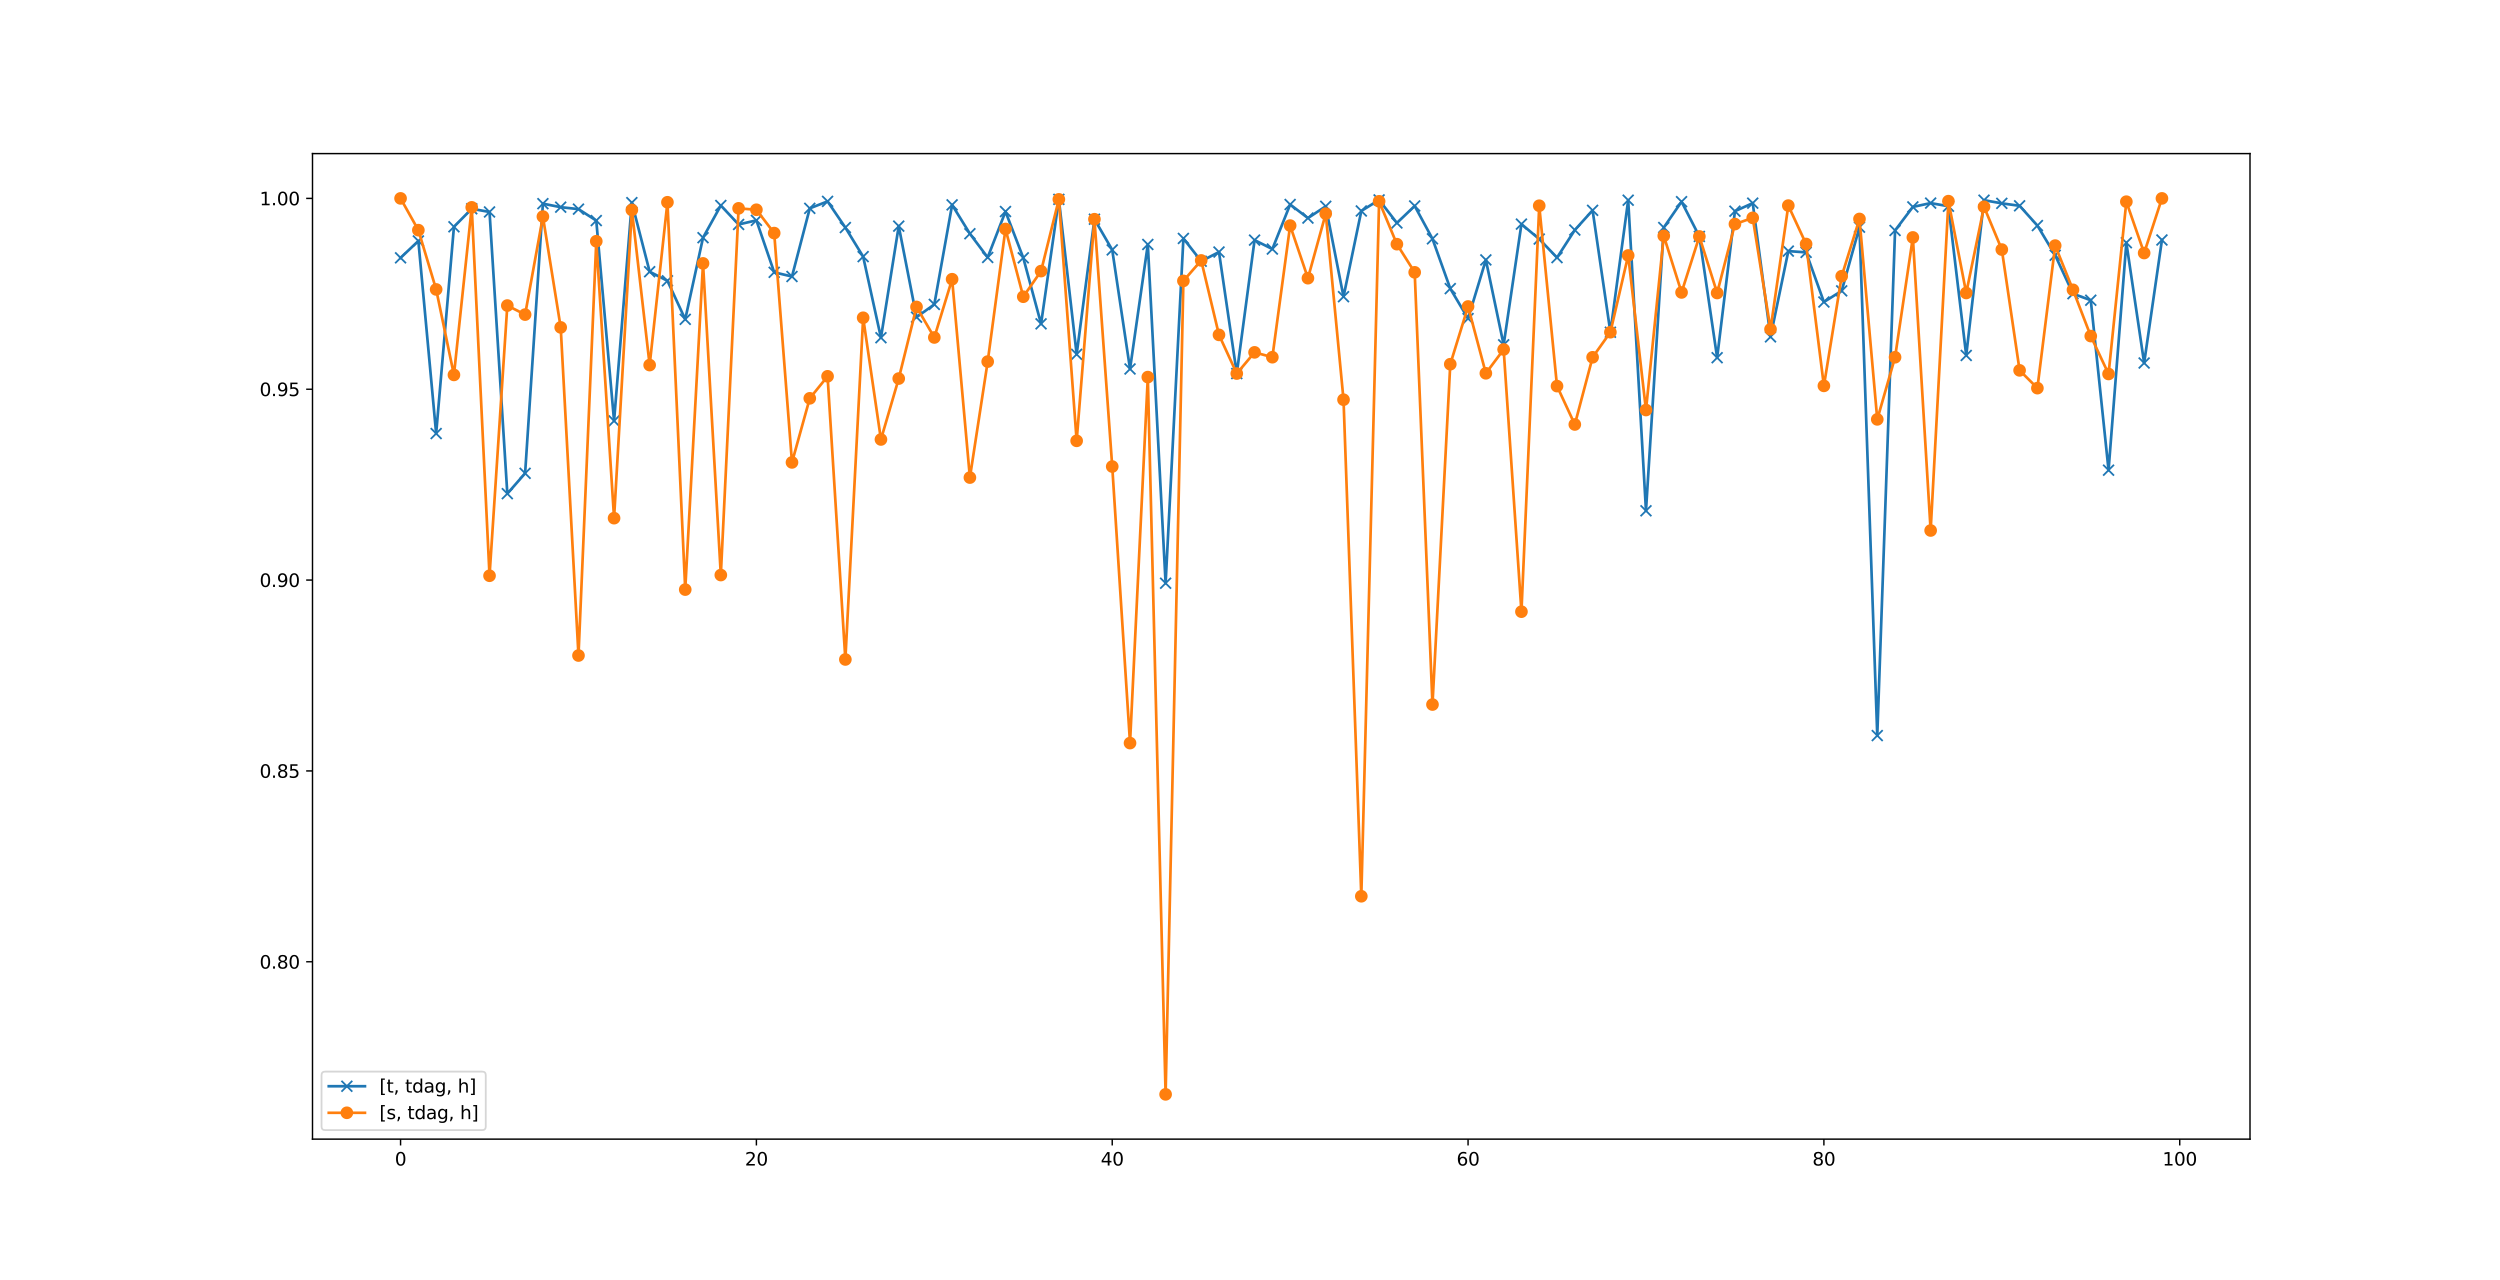 <?xml version="1.0" encoding="utf-8" standalone="no"?>
<!DOCTYPE svg PUBLIC "-//W3C//DTD SVG 1.1//EN"
  "http://www.w3.org/Graphics/SVG/1.1/DTD/svg11.dtd">
<svg xmlns:xlink="http://www.w3.org/1999/xlink" width="1382.4pt" height="707.76pt" viewBox="0 0 1382.4 707.76" xmlns="http://www.w3.org/2000/svg" version="1.1">
 <defs>
  <style type="text/css">*{stroke-linejoin: round; stroke-linecap: butt}</style>
 </defs>
 <g id="figure_1">
  <g id="patch_1">
   <path d="M 0 707.76 
L 1382.4 707.76 
L 1382.4 0 
L 0 0 
z
" style="fill: #ffffff"/>
  </g>
  <g id="axes_1">
   <g id="patch_2">
    <path d="M 172.8 629.906 
L 1244.16 629.906 
L 1244.16 84.931 
L 172.8 84.931 
z
" style="fill: #ffffff"/>
   </g>
   <g id="matplotlib.axis_1">
    <g id="xtick_1">
     <g id="line2d_1">
      <defs>
       <path id="m9ba51224c3" d="M 0 0 
L 0 3.5 
" style="stroke: #000000; stroke-width: 0.8"/>
      </defs>
      <g>
       <use xlink:href="#m9ba51224c3" x="221.498" y="629.906" style="stroke: #000000; stroke-width: 0.8"/>
      </g>
     </g>
     <g id="text_1">
      <!-- 0 -->
      <g transform="translate(218.317 644.505) scale(0.1 -0.1)">
       <defs>
        <path id="DejaVuSans-30" d="M 2034 4250 
Q 1547 4250 1301 3770 
Q 1056 3291 1056 2328 
Q 1056 1369 1301 889 
Q 1547 409 2034 409 
Q 2525 409 2770 889 
Q 3016 1369 3016 2328 
Q 3016 3291 2770 3770 
Q 2525 4250 2034 4250 
z
M 2034 4750 
Q 2819 4750 3233 4129 
Q 3647 3509 3647 2328 
Q 3647 1150 3233 529 
Q 2819 -91 2034 -91 
Q 1250 -91 836 529 
Q 422 1150 422 2328 
Q 422 3509 836 4129 
Q 1250 4750 2034 4750 
z
" transform="scale(0.016)"/>
       </defs>
       <use xlink:href="#DejaVuSans-30"/>
      </g>
     </g>
    </g>
    <g id="xtick_2">
     <g id="line2d_2">
      <g>
       <use xlink:href="#m9ba51224c3" x="418.259" y="629.906" style="stroke: #000000; stroke-width: 0.8"/>
      </g>
     </g>
     <g id="text_2">
      <!-- 20 -->
      <g transform="translate(411.896 644.505) scale(0.1 -0.1)">
       <defs>
        <path id="DejaVuSans-32" d="M 1228 531 
L 3431 531 
L 3431 0 
L 469 0 
L 469 531 
Q 828 903 1448 1529 
Q 2069 2156 2228 2338 
Q 2531 2678 2651 2914 
Q 2772 3150 2772 3378 
Q 2772 3750 2511 3984 
Q 2250 4219 1831 4219 
Q 1534 4219 1204 4116 
Q 875 4013 500 3803 
L 500 4441 
Q 881 4594 1212 4672 
Q 1544 4750 1819 4750 
Q 2544 4750 2975 4387 
Q 3406 4025 3406 3419 
Q 3406 3131 3298 2873 
Q 3191 2616 2906 2266 
Q 2828 2175 2409 1742 
Q 1991 1309 1228 531 
z
" transform="scale(0.016)"/>
       </defs>
       <use xlink:href="#DejaVuSans-32"/>
       <use xlink:href="#DejaVuSans-30" x="63.623"/>
      </g>
     </g>
    </g>
    <g id="xtick_3">
     <g id="line2d_3">
      <g>
       <use xlink:href="#m9ba51224c3" x="615.019" y="629.906" style="stroke: #000000; stroke-width: 0.8"/>
      </g>
     </g>
     <g id="text_3">
      <!-- 40 -->
      <g transform="translate(608.656 644.505) scale(0.1 -0.1)">
       <defs>
        <path id="DejaVuSans-34" d="M 2419 4116 
L 825 1625 
L 2419 1625 
L 2419 4116 
z
M 2253 4666 
L 3047 4666 
L 3047 1625 
L 3713 1625 
L 3713 1100 
L 3047 1100 
L 3047 0 
L 2419 0 
L 2419 1100 
L 313 1100 
L 313 1709 
L 2253 4666 
z
" transform="scale(0.016)"/>
       </defs>
       <use xlink:href="#DejaVuSans-34"/>
       <use xlink:href="#DejaVuSans-30" x="63.623"/>
      </g>
     </g>
    </g>
    <g id="xtick_4">
     <g id="line2d_4">
      <g>
       <use xlink:href="#m9ba51224c3" x="811.779" y="629.906" style="stroke: #000000; stroke-width: 0.8"/>
      </g>
     </g>
     <g id="text_4">
      <!-- 60 -->
      <g transform="translate(805.417 644.505) scale(0.1 -0.1)">
       <defs>
        <path id="DejaVuSans-36" d="M 2113 2584 
Q 1688 2584 1439 2293 
Q 1191 2003 1191 1497 
Q 1191 994 1439 701 
Q 1688 409 2113 409 
Q 2538 409 2786 701 
Q 3034 994 3034 1497 
Q 3034 2003 2786 2293 
Q 2538 2584 2113 2584 
z
M 3366 4563 
L 3366 3988 
Q 3128 4100 2886 4159 
Q 2644 4219 2406 4219 
Q 1781 4219 1451 3797 
Q 1122 3375 1075 2522 
Q 1259 2794 1537 2939 
Q 1816 3084 2150 3084 
Q 2853 3084 3261 2657 
Q 3669 2231 3669 1497 
Q 3669 778 3244 343 
Q 2819 -91 2113 -91 
Q 1303 -91 875 529 
Q 447 1150 447 2328 
Q 447 3434 972 4092 
Q 1497 4750 2381 4750 
Q 2619 4750 2861 4703 
Q 3103 4656 3366 4563 
z
" transform="scale(0.016)"/>
       </defs>
       <use xlink:href="#DejaVuSans-36"/>
       <use xlink:href="#DejaVuSans-30" x="63.623"/>
      </g>
     </g>
    </g>
    <g id="xtick_5">
     <g id="line2d_5">
      <g>
       <use xlink:href="#m9ba51224c3" x="1008.54" y="629.906" style="stroke: #000000; stroke-width: 0.8"/>
      </g>
     </g>
     <g id="text_5">
      <!-- 80 -->
      <g transform="translate(1002.177 644.505) scale(0.1 -0.1)">
       <defs>
        <path id="DejaVuSans-38" d="M 2034 2216 
Q 1584 2216 1326 1975 
Q 1069 1734 1069 1313 
Q 1069 891 1326 650 
Q 1584 409 2034 409 
Q 2484 409 2743 651 
Q 3003 894 3003 1313 
Q 3003 1734 2745 1975 
Q 2488 2216 2034 2216 
z
M 1403 2484 
Q 997 2584 770 2862 
Q 544 3141 544 3541 
Q 544 4100 942 4425 
Q 1341 4750 2034 4750 
Q 2731 4750 3128 4425 
Q 3525 4100 3525 3541 
Q 3525 3141 3298 2862 
Q 3072 2584 2669 2484 
Q 3125 2378 3379 2068 
Q 3634 1759 3634 1313 
Q 3634 634 3220 271 
Q 2806 -91 2034 -91 
Q 1263 -91 848 271 
Q 434 634 434 1313 
Q 434 1759 690 2068 
Q 947 2378 1403 2484 
z
M 1172 3481 
Q 1172 3119 1398 2916 
Q 1625 2713 2034 2713 
Q 2441 2713 2670 2916 
Q 2900 3119 2900 3481 
Q 2900 3844 2670 4047 
Q 2441 4250 2034 4250 
Q 1625 4250 1398 4047 
Q 1172 3844 1172 3481 
z
" transform="scale(0.016)"/>
       </defs>
       <use xlink:href="#DejaVuSans-38"/>
       <use xlink:href="#DejaVuSans-30" x="63.623"/>
      </g>
     </g>
    </g>
    <g id="xtick_6">
     <g id="line2d_6">
      <g>
       <use xlink:href="#m9ba51224c3" x="1205.3" y="629.906" style="stroke: #000000; stroke-width: 0.8"/>
      </g>
     </g>
     <g id="text_6">
      <!-- 100 -->
      <g transform="translate(1195.756 644.505) scale(0.1 -0.1)">
       <defs>
        <path id="DejaVuSans-31" d="M 794 531 
L 1825 531 
L 1825 4091 
L 703 3866 
L 703 4441 
L 1819 4666 
L 2450 4666 
L 2450 531 
L 3481 531 
L 3481 0 
L 794 0 
L 794 531 
z
" transform="scale(0.016)"/>
       </defs>
       <use xlink:href="#DejaVuSans-31"/>
       <use xlink:href="#DejaVuSans-30" x="63.623"/>
       <use xlink:href="#DejaVuSans-30" x="127.246"/>
      </g>
     </g>
    </g>
   </g>
   <g id="matplotlib.axis_2">
    <g id="ytick_1">
     <g id="line2d_7">
      <defs>
       <path id="m1c832485c1" d="M 0 0 
L -3.5 0 
" style="stroke: #000000; stroke-width: 0.8"/>
      </defs>
      <g>
       <use xlink:href="#m1c832485c1" x="172.8" y="531.818" style="stroke: #000000; stroke-width: 0.8"/>
      </g>
     </g>
     <g id="text_7">
      <!-- 0.80 -->
      <g transform="translate(143.534 535.617) scale(0.1 -0.1)">
       <defs>
        <path id="DejaVuSans-2e" d="M 684 794 
L 1344 794 
L 1344 0 
L 684 0 
L 684 794 
z
" transform="scale(0.016)"/>
       </defs>
       <use xlink:href="#DejaVuSans-30"/>
       <use xlink:href="#DejaVuSans-2e" x="63.623"/>
       <use xlink:href="#DejaVuSans-38" x="95.41"/>
       <use xlink:href="#DejaVuSans-30" x="159.033"/>
      </g>
     </g>
    </g>
    <g id="ytick_2">
     <g id="line2d_8">
      <g>
       <use xlink:href="#m1c832485c1" x="172.8" y="426.289" style="stroke: #000000; stroke-width: 0.8"/>
      </g>
     </g>
     <g id="text_8">
      <!-- 0.85 -->
      <g transform="translate(143.534 430.088) scale(0.1 -0.1)">
       <defs>
        <path id="DejaVuSans-35" d="M 691 4666 
L 3169 4666 
L 3169 4134 
L 1269 4134 
L 1269 2991 
Q 1406 3038 1543 3061 
Q 1681 3084 1819 3084 
Q 2600 3084 3056 2656 
Q 3513 2228 3513 1497 
Q 3513 744 3044 326 
Q 2575 -91 1722 -91 
Q 1428 -91 1123 -41 
Q 819 9 494 109 
L 494 744 
Q 775 591 1075 516 
Q 1375 441 1709 441 
Q 2250 441 2565 725 
Q 2881 1009 2881 1497 
Q 2881 1984 2565 2268 
Q 2250 2553 1709 2553 
Q 1456 2553 1204 2497 
Q 953 2441 691 2322 
L 691 4666 
z
" transform="scale(0.016)"/>
       </defs>
       <use xlink:href="#DejaVuSans-30"/>
       <use xlink:href="#DejaVuSans-2e" x="63.623"/>
       <use xlink:href="#DejaVuSans-38" x="95.41"/>
       <use xlink:href="#DejaVuSans-35" x="159.033"/>
      </g>
     </g>
    </g>
    <g id="ytick_3">
     <g id="line2d_9">
      <g>
       <use xlink:href="#m1c832485c1" x="172.8" y="320.76" style="stroke: #000000; stroke-width: 0.8"/>
      </g>
     </g>
     <g id="text_9">
      <!-- 0.90 -->
      <g transform="translate(143.534 324.559) scale(0.1 -0.1)">
       <defs>
        <path id="DejaVuSans-39" d="M 703 97 
L 703 672 
Q 941 559 1184 500 
Q 1428 441 1663 441 
Q 2288 441 2617 861 
Q 2947 1281 2994 2138 
Q 2813 1869 2534 1725 
Q 2256 1581 1919 1581 
Q 1219 1581 811 2004 
Q 403 2428 403 3163 
Q 403 3881 828 4315 
Q 1253 4750 1959 4750 
Q 2769 4750 3195 4129 
Q 3622 3509 3622 2328 
Q 3622 1225 3098 567 
Q 2575 -91 1691 -91 
Q 1453 -91 1209 -44 
Q 966 3 703 97 
z
M 1959 2075 
Q 2384 2075 2632 2365 
Q 2881 2656 2881 3163 
Q 2881 3666 2632 3958 
Q 2384 4250 1959 4250 
Q 1534 4250 1286 3958 
Q 1038 3666 1038 3163 
Q 1038 2656 1286 2365 
Q 1534 2075 1959 2075 
z
" transform="scale(0.016)"/>
       </defs>
       <use xlink:href="#DejaVuSans-30"/>
       <use xlink:href="#DejaVuSans-2e" x="63.623"/>
       <use xlink:href="#DejaVuSans-39" x="95.41"/>
       <use xlink:href="#DejaVuSans-30" x="159.033"/>
      </g>
     </g>
    </g>
    <g id="ytick_4">
     <g id="line2d_10">
      <g>
       <use xlink:href="#m1c832485c1" x="172.8" y="215.232" style="stroke: #000000; stroke-width: 0.8"/>
      </g>
     </g>
     <g id="text_10">
      <!-- 0.95 -->
      <g transform="translate(143.534 219.031) scale(0.1 -0.1)">
       <use xlink:href="#DejaVuSans-30"/>
       <use xlink:href="#DejaVuSans-2e" x="63.623"/>
       <use xlink:href="#DejaVuSans-39" x="95.41"/>
       <use xlink:href="#DejaVuSans-35" x="159.033"/>
      </g>
     </g>
    </g>
    <g id="ytick_5">
     <g id="line2d_11">
      <g>
       <use xlink:href="#m1c832485c1" x="172.8" y="109.703" style="stroke: #000000; stroke-width: 0.8"/>
      </g>
     </g>
     <g id="text_11">
      <!-- 1.00 -->
      <g transform="translate(143.534 113.502) scale(0.1 -0.1)">
       <use xlink:href="#DejaVuSans-31"/>
       <use xlink:href="#DejaVuSans-2e" x="63.623"/>
       <use xlink:href="#DejaVuSans-30" x="95.41"/>
       <use xlink:href="#DejaVuSans-30" x="159.033"/>
      </g>
     </g>
    </g>
   </g>
   <g id="line2d_12">
    <path d="M 221.498 142.567 
L 231.336 133.249 
L 241.174 239.736 
L 251.012 125.404 
L 260.85 115.444 
L 270.688 117.206 
L 280.526 272.981 
L 290.364 261.721 
L 300.202 112.619 
L 310.04 114.555 
L 319.878 115.641 
L 329.716 121.966 
L 339.554 232.749 
L 349.392 112.057 
L 359.23 150.242 
L 369.068 155.275 
L 378.906 176.569 
L 388.744 131.437 
L 398.582 113.627 
L 408.42 124.119 
L 418.259 121.852 
L 428.097 150.577 
L 437.935 152.897 
L 447.773 115.205 
L 457.611 111.354 
L 467.449 125.83 
L 477.287 141.902 
L 487.125 186.747 
L 496.963 125.036 
L 506.801 175.368 
L 516.639 168.325 
L 526.477 113.281 
L 536.315 129.244 
L 546.153 142.36 
L 555.991 116.967 
L 565.829 142.568 
L 575.667 179.076 
L 585.505 110.238 
L 595.343 195.926 
L 605.181 121.213 
L 615.019 138.183 
L 624.857 204.029 
L 634.695 135.18 
L 644.533 322.497 
L 654.371 131.842 
L 664.209 144.447 
L 674.047 139.361 
L 683.885 206.561 
L 693.723 132.776 
L 703.561 137.716 
L 713.399 113.072 
L 723.237 120.586 
L 733.075 114.078 
L 742.913 164.057 
L 752.751 116.661 
L 762.589 110.537 
L 772.427 123.298 
L 782.265 113.889 
L 792.103 132.06 
L 801.941 159.591 
L 811.779 176.153 
L 821.617 143.721 
L 831.455 190.669 
L 841.293 123.922 
L 851.131 132.188 
L 860.969 142.452 
L 870.807 127.198 
L 880.645 116.305 
L 890.483 183.706 
L 900.321 110.695 
L 910.159 282.449 
L 919.997 125.817 
L 929.835 111.52 
L 939.673 130.74 
L 949.511 197.798 
L 959.349 116.774 
L 969.187 112.33 
L 979.025 186.269 
L 988.863 138.851 
L 998.701 139.556 
L 1008.54 166.991 
L 1018.378 160.837 
L 1028.216 125.614 
L 1038.054 406.744 
L 1047.892 127.442 
L 1057.73 114.421 
L 1067.568 112.303 
L 1077.406 114.042 
L 1087.244 196.552 
L 1097.082 110.695 
L 1106.92 112.445 
L 1116.758 113.799 
L 1126.596 124.728 
L 1136.434 141.151 
L 1146.272 162.401 
L 1156.11 166.01 
L 1165.948 259.988 
L 1175.786 134.219 
L 1185.624 200.73 
L 1195.462 132.71 
" clip-path="url(#pdf34d4077f)" style="fill: none; stroke: #1f77b4; stroke-width: 1.5; stroke-linecap: square"/>
    <defs>
     <path id="mf77d4cb9ea" d="M -3 3 
L 3 -3 
M -3 -3 
L 3 3 
" style="stroke: #1f77b4"/>
    </defs>
    <g clip-path="url(#pdf34d4077f)">
     <use xlink:href="#mf77d4cb9ea" x="221.498" y="142.567" style="fill: #1f77b4; stroke: #1f77b4"/>
     <use xlink:href="#mf77d4cb9ea" x="231.336" y="133.249" style="fill: #1f77b4; stroke: #1f77b4"/>
     <use xlink:href="#mf77d4cb9ea" x="241.174" y="239.736" style="fill: #1f77b4; stroke: #1f77b4"/>
     <use xlink:href="#mf77d4cb9ea" x="251.012" y="125.404" style="fill: #1f77b4; stroke: #1f77b4"/>
     <use xlink:href="#mf77d4cb9ea" x="260.85" y="115.444" style="fill: #1f77b4; stroke: #1f77b4"/>
     <use xlink:href="#mf77d4cb9ea" x="270.688" y="117.206" style="fill: #1f77b4; stroke: #1f77b4"/>
     <use xlink:href="#mf77d4cb9ea" x="280.526" y="272.981" style="fill: #1f77b4; stroke: #1f77b4"/>
     <use xlink:href="#mf77d4cb9ea" x="290.364" y="261.721" style="fill: #1f77b4; stroke: #1f77b4"/>
     <use xlink:href="#mf77d4cb9ea" x="300.202" y="112.619" style="fill: #1f77b4; stroke: #1f77b4"/>
     <use xlink:href="#mf77d4cb9ea" x="310.04" y="114.555" style="fill: #1f77b4; stroke: #1f77b4"/>
     <use xlink:href="#mf77d4cb9ea" x="319.878" y="115.641" style="fill: #1f77b4; stroke: #1f77b4"/>
     <use xlink:href="#mf77d4cb9ea" x="329.716" y="121.966" style="fill: #1f77b4; stroke: #1f77b4"/>
     <use xlink:href="#mf77d4cb9ea" x="339.554" y="232.749" style="fill: #1f77b4; stroke: #1f77b4"/>
     <use xlink:href="#mf77d4cb9ea" x="349.392" y="112.057" style="fill: #1f77b4; stroke: #1f77b4"/>
     <use xlink:href="#mf77d4cb9ea" x="359.23" y="150.242" style="fill: #1f77b4; stroke: #1f77b4"/>
     <use xlink:href="#mf77d4cb9ea" x="369.068" y="155.275" style="fill: #1f77b4; stroke: #1f77b4"/>
     <use xlink:href="#mf77d4cb9ea" x="378.906" y="176.569" style="fill: #1f77b4; stroke: #1f77b4"/>
     <use xlink:href="#mf77d4cb9ea" x="388.744" y="131.437" style="fill: #1f77b4; stroke: #1f77b4"/>
     <use xlink:href="#mf77d4cb9ea" x="398.582" y="113.627" style="fill: #1f77b4; stroke: #1f77b4"/>
     <use xlink:href="#mf77d4cb9ea" x="408.42" y="124.119" style="fill: #1f77b4; stroke: #1f77b4"/>
     <use xlink:href="#mf77d4cb9ea" x="418.259" y="121.852" style="fill: #1f77b4; stroke: #1f77b4"/>
     <use xlink:href="#mf77d4cb9ea" x="428.097" y="150.577" style="fill: #1f77b4; stroke: #1f77b4"/>
     <use xlink:href="#mf77d4cb9ea" x="437.935" y="152.897" style="fill: #1f77b4; stroke: #1f77b4"/>
     <use xlink:href="#mf77d4cb9ea" x="447.773" y="115.205" style="fill: #1f77b4; stroke: #1f77b4"/>
     <use xlink:href="#mf77d4cb9ea" x="457.611" y="111.354" style="fill: #1f77b4; stroke: #1f77b4"/>
     <use xlink:href="#mf77d4cb9ea" x="467.449" y="125.83" style="fill: #1f77b4; stroke: #1f77b4"/>
     <use xlink:href="#mf77d4cb9ea" x="477.287" y="141.902" style="fill: #1f77b4; stroke: #1f77b4"/>
     <use xlink:href="#mf77d4cb9ea" x="487.125" y="186.747" style="fill: #1f77b4; stroke: #1f77b4"/>
     <use xlink:href="#mf77d4cb9ea" x="496.963" y="125.036" style="fill: #1f77b4; stroke: #1f77b4"/>
     <use xlink:href="#mf77d4cb9ea" x="506.801" y="175.368" style="fill: #1f77b4; stroke: #1f77b4"/>
     <use xlink:href="#mf77d4cb9ea" x="516.639" y="168.325" style="fill: #1f77b4; stroke: #1f77b4"/>
     <use xlink:href="#mf77d4cb9ea" x="526.477" y="113.281" style="fill: #1f77b4; stroke: #1f77b4"/>
     <use xlink:href="#mf77d4cb9ea" x="536.315" y="129.244" style="fill: #1f77b4; stroke: #1f77b4"/>
     <use xlink:href="#mf77d4cb9ea" x="546.153" y="142.36" style="fill: #1f77b4; stroke: #1f77b4"/>
     <use xlink:href="#mf77d4cb9ea" x="555.991" y="116.967" style="fill: #1f77b4; stroke: #1f77b4"/>
     <use xlink:href="#mf77d4cb9ea" x="565.829" y="142.568" style="fill: #1f77b4; stroke: #1f77b4"/>
     <use xlink:href="#mf77d4cb9ea" x="575.667" y="179.076" style="fill: #1f77b4; stroke: #1f77b4"/>
     <use xlink:href="#mf77d4cb9ea" x="585.505" y="110.238" style="fill: #1f77b4; stroke: #1f77b4"/>
     <use xlink:href="#mf77d4cb9ea" x="595.343" y="195.926" style="fill: #1f77b4; stroke: #1f77b4"/>
     <use xlink:href="#mf77d4cb9ea" x="605.181" y="121.213" style="fill: #1f77b4; stroke: #1f77b4"/>
     <use xlink:href="#mf77d4cb9ea" x="615.019" y="138.183" style="fill: #1f77b4; stroke: #1f77b4"/>
     <use xlink:href="#mf77d4cb9ea" x="624.857" y="204.029" style="fill: #1f77b4; stroke: #1f77b4"/>
     <use xlink:href="#mf77d4cb9ea" x="634.695" y="135.18" style="fill: #1f77b4; stroke: #1f77b4"/>
     <use xlink:href="#mf77d4cb9ea" x="644.533" y="322.497" style="fill: #1f77b4; stroke: #1f77b4"/>
     <use xlink:href="#mf77d4cb9ea" x="654.371" y="131.842" style="fill: #1f77b4; stroke: #1f77b4"/>
     <use xlink:href="#mf77d4cb9ea" x="664.209" y="144.447" style="fill: #1f77b4; stroke: #1f77b4"/>
     <use xlink:href="#mf77d4cb9ea" x="674.047" y="139.361" style="fill: #1f77b4; stroke: #1f77b4"/>
     <use xlink:href="#mf77d4cb9ea" x="683.885" y="206.561" style="fill: #1f77b4; stroke: #1f77b4"/>
     <use xlink:href="#mf77d4cb9ea" x="693.723" y="132.776" style="fill: #1f77b4; stroke: #1f77b4"/>
     <use xlink:href="#mf77d4cb9ea" x="703.561" y="137.716" style="fill: #1f77b4; stroke: #1f77b4"/>
     <use xlink:href="#mf77d4cb9ea" x="713.399" y="113.072" style="fill: #1f77b4; stroke: #1f77b4"/>
     <use xlink:href="#mf77d4cb9ea" x="723.237" y="120.586" style="fill: #1f77b4; stroke: #1f77b4"/>
     <use xlink:href="#mf77d4cb9ea" x="733.075" y="114.078" style="fill: #1f77b4; stroke: #1f77b4"/>
     <use xlink:href="#mf77d4cb9ea" x="742.913" y="164.057" style="fill: #1f77b4; stroke: #1f77b4"/>
     <use xlink:href="#mf77d4cb9ea" x="752.751" y="116.661" style="fill: #1f77b4; stroke: #1f77b4"/>
     <use xlink:href="#mf77d4cb9ea" x="762.589" y="110.537" style="fill: #1f77b4; stroke: #1f77b4"/>
     <use xlink:href="#mf77d4cb9ea" x="772.427" y="123.298" style="fill: #1f77b4; stroke: #1f77b4"/>
     <use xlink:href="#mf77d4cb9ea" x="782.265" y="113.889" style="fill: #1f77b4; stroke: #1f77b4"/>
     <use xlink:href="#mf77d4cb9ea" x="792.103" y="132.06" style="fill: #1f77b4; stroke: #1f77b4"/>
     <use xlink:href="#mf77d4cb9ea" x="801.941" y="159.591" style="fill: #1f77b4; stroke: #1f77b4"/>
     <use xlink:href="#mf77d4cb9ea" x="811.779" y="176.153" style="fill: #1f77b4; stroke: #1f77b4"/>
     <use xlink:href="#mf77d4cb9ea" x="821.617" y="143.721" style="fill: #1f77b4; stroke: #1f77b4"/>
     <use xlink:href="#mf77d4cb9ea" x="831.455" y="190.669" style="fill: #1f77b4; stroke: #1f77b4"/>
     <use xlink:href="#mf77d4cb9ea" x="841.293" y="123.922" style="fill: #1f77b4; stroke: #1f77b4"/>
     <use xlink:href="#mf77d4cb9ea" x="851.131" y="132.188" style="fill: #1f77b4; stroke: #1f77b4"/>
     <use xlink:href="#mf77d4cb9ea" x="860.969" y="142.452" style="fill: #1f77b4; stroke: #1f77b4"/>
     <use xlink:href="#mf77d4cb9ea" x="870.807" y="127.198" style="fill: #1f77b4; stroke: #1f77b4"/>
     <use xlink:href="#mf77d4cb9ea" x="880.645" y="116.305" style="fill: #1f77b4; stroke: #1f77b4"/>
     <use xlink:href="#mf77d4cb9ea" x="890.483" y="183.706" style="fill: #1f77b4; stroke: #1f77b4"/>
     <use xlink:href="#mf77d4cb9ea" x="900.321" y="110.695" style="fill: #1f77b4; stroke: #1f77b4"/>
     <use xlink:href="#mf77d4cb9ea" x="910.159" y="282.449" style="fill: #1f77b4; stroke: #1f77b4"/>
     <use xlink:href="#mf77d4cb9ea" x="919.997" y="125.817" style="fill: #1f77b4; stroke: #1f77b4"/>
     <use xlink:href="#mf77d4cb9ea" x="929.835" y="111.52" style="fill: #1f77b4; stroke: #1f77b4"/>
     <use xlink:href="#mf77d4cb9ea" x="939.673" y="130.74" style="fill: #1f77b4; stroke: #1f77b4"/>
     <use xlink:href="#mf77d4cb9ea" x="949.511" y="197.798" style="fill: #1f77b4; stroke: #1f77b4"/>
     <use xlink:href="#mf77d4cb9ea" x="959.349" y="116.774" style="fill: #1f77b4; stroke: #1f77b4"/>
     <use xlink:href="#mf77d4cb9ea" x="969.187" y="112.33" style="fill: #1f77b4; stroke: #1f77b4"/>
     <use xlink:href="#mf77d4cb9ea" x="979.025" y="186.269" style="fill: #1f77b4; stroke: #1f77b4"/>
     <use xlink:href="#mf77d4cb9ea" x="988.863" y="138.851" style="fill: #1f77b4; stroke: #1f77b4"/>
     <use xlink:href="#mf77d4cb9ea" x="998.701" y="139.556" style="fill: #1f77b4; stroke: #1f77b4"/>
     <use xlink:href="#mf77d4cb9ea" x="1008.54" y="166.991" style="fill: #1f77b4; stroke: #1f77b4"/>
     <use xlink:href="#mf77d4cb9ea" x="1018.378" y="160.837" style="fill: #1f77b4; stroke: #1f77b4"/>
     <use xlink:href="#mf77d4cb9ea" x="1028.216" y="125.614" style="fill: #1f77b4; stroke: #1f77b4"/>
     <use xlink:href="#mf77d4cb9ea" x="1038.054" y="406.744" style="fill: #1f77b4; stroke: #1f77b4"/>
     <use xlink:href="#mf77d4cb9ea" x="1047.892" y="127.442" style="fill: #1f77b4; stroke: #1f77b4"/>
     <use xlink:href="#mf77d4cb9ea" x="1057.73" y="114.421" style="fill: #1f77b4; stroke: #1f77b4"/>
     <use xlink:href="#mf77d4cb9ea" x="1067.568" y="112.303" style="fill: #1f77b4; stroke: #1f77b4"/>
     <use xlink:href="#mf77d4cb9ea" x="1077.406" y="114.042" style="fill: #1f77b4; stroke: #1f77b4"/>
     <use xlink:href="#mf77d4cb9ea" x="1087.244" y="196.552" style="fill: #1f77b4; stroke: #1f77b4"/>
     <use xlink:href="#mf77d4cb9ea" x="1097.082" y="110.695" style="fill: #1f77b4; stroke: #1f77b4"/>
     <use xlink:href="#mf77d4cb9ea" x="1106.92" y="112.445" style="fill: #1f77b4; stroke: #1f77b4"/>
     <use xlink:href="#mf77d4cb9ea" x="1116.758" y="113.799" style="fill: #1f77b4; stroke: #1f77b4"/>
     <use xlink:href="#mf77d4cb9ea" x="1126.596" y="124.728" style="fill: #1f77b4; stroke: #1f77b4"/>
     <use xlink:href="#mf77d4cb9ea" x="1136.434" y="141.151" style="fill: #1f77b4; stroke: #1f77b4"/>
     <use xlink:href="#mf77d4cb9ea" x="1146.272" y="162.401" style="fill: #1f77b4; stroke: #1f77b4"/>
     <use xlink:href="#mf77d4cb9ea" x="1156.11" y="166.01" style="fill: #1f77b4; stroke: #1f77b4"/>
     <use xlink:href="#mf77d4cb9ea" x="1165.948" y="259.988" style="fill: #1f77b4; stroke: #1f77b4"/>
     <use xlink:href="#mf77d4cb9ea" x="1175.786" y="134.219" style="fill: #1f77b4; stroke: #1f77b4"/>
     <use xlink:href="#mf77d4cb9ea" x="1185.624" y="200.73" style="fill: #1f77b4; stroke: #1f77b4"/>
     <use xlink:href="#mf77d4cb9ea" x="1195.462" y="132.71" style="fill: #1f77b4; stroke: #1f77b4"/>
    </g>
   </g>
   <g id="line2d_13">
    <path d="M 221.498 109.703 
L 231.336 127.263 
L 241.174 160.043 
L 251.012 207.313 
L 260.85 114.656 
L 270.688 318.365 
L 280.526 168.958 
L 290.364 173.959 
L 300.202 119.761 
L 310.04 181.035 
L 319.878 362.48 
L 329.716 133.397 
L 339.554 286.522 
L 349.392 116.096 
L 359.23 201.873 
L 369.068 111.844 
L 378.906 326.021 
L 388.744 145.649 
L 398.582 317.983 
L 408.42 115.202 
L 418.259 115.986 
L 428.097 128.889 
L 437.935 255.697 
L 447.773 220.26 
L 457.611 208.082 
L 467.449 364.662 
L 477.287 175.711 
L 487.125 243.009 
L 496.963 209.335 
L 506.801 169.722 
L 516.639 186.609 
L 526.477 154.395 
L 536.315 264.078 
L 546.153 199.953 
L 555.991 126.619 
L 565.829 164.076 
L 575.667 149.902 
L 585.505 110.238 
L 595.343 243.761 
L 605.181 121.213 
L 615.019 257.98 
L 624.857 410.896 
L 634.695 208.519 
L 644.533 605.135 
L 654.371 155.322 
L 664.209 144.008 
L 674.047 185.172 
L 683.885 206.561 
L 693.723 194.843 
L 703.561 197.525 
L 713.399 124.742 
L 723.237 153.827 
L 733.075 118.161 
L 742.913 221.017 
L 752.751 495.596 
L 762.589 111.31 
L 772.427 135.016 
L 782.265 150.589 
L 792.103 389.583 
L 801.941 201.392 
L 811.779 169.474 
L 821.617 206.419 
L 831.455 193.243 
L 841.293 338.234 
L 851.131 113.761 
L 860.969 213.499 
L 870.807 234.718 
L 880.645 197.568 
L 890.483 183.706 
L 900.321 141.265 
L 910.159 226.725 
L 919.997 130.416 
L 929.835 161.713 
L 939.673 130.74 
L 949.511 162.021 
L 959.349 123.904 
L 969.187 120.47 
L 979.025 182.074 
L 988.863 113.687 
L 998.701 134.919 
L 1008.54 213.37 
L 1018.378 152.722 
L 1028.216 121.074 
L 1038.054 231.896 
L 1047.892 197.543 
L 1057.73 131.288 
L 1067.568 293.342 
L 1077.406 111.229 
L 1087.244 162.011 
L 1097.082 114.339 
L 1106.92 137.998 
L 1116.758 204.798 
L 1126.596 214.627 
L 1136.434 135.803 
L 1146.272 160.258 
L 1156.11 185.838 
L 1165.948 206.795 
L 1175.786 111.523 
L 1185.624 139.915 
L 1195.462 109.703 
" clip-path="url(#pdf34d4077f)" style="fill: none; stroke: #ff7f0e; stroke-width: 1.5; stroke-linecap: square"/>
    <defs>
     <path id="m1546f3a7de" d="M 0 3 
C 0.796 3 1.559 2.684 2.121 2.121 
C 2.684 1.559 3 0.796 3 0 
C 3 -0.796 2.684 -1.559 2.121 -2.121 
C 1.559 -2.684 0.796 -3 0 -3 
C -0.796 -3 -1.559 -2.684 -2.121 -2.121 
C -2.684 -1.559 -3 -0.796 -3 0 
C -3 0.796 -2.684 1.559 -2.121 2.121 
C -1.559 2.684 -0.796 3 0 3 
z
" style="stroke: #ff7f0e"/>
    </defs>
    <g clip-path="url(#pdf34d4077f)">
     <use xlink:href="#m1546f3a7de" x="221.498" y="109.703" style="fill: #ff7f0e; stroke: #ff7f0e"/>
     <use xlink:href="#m1546f3a7de" x="231.336" y="127.263" style="fill: #ff7f0e; stroke: #ff7f0e"/>
     <use xlink:href="#m1546f3a7de" x="241.174" y="160.043" style="fill: #ff7f0e; stroke: #ff7f0e"/>
     <use xlink:href="#m1546f3a7de" x="251.012" y="207.313" style="fill: #ff7f0e; stroke: #ff7f0e"/>
     <use xlink:href="#m1546f3a7de" x="260.85" y="114.656" style="fill: #ff7f0e; stroke: #ff7f0e"/>
     <use xlink:href="#m1546f3a7de" x="270.688" y="318.365" style="fill: #ff7f0e; stroke: #ff7f0e"/>
     <use xlink:href="#m1546f3a7de" x="280.526" y="168.958" style="fill: #ff7f0e; stroke: #ff7f0e"/>
     <use xlink:href="#m1546f3a7de" x="290.364" y="173.959" style="fill: #ff7f0e; stroke: #ff7f0e"/>
     <use xlink:href="#m1546f3a7de" x="300.202" y="119.761" style="fill: #ff7f0e; stroke: #ff7f0e"/>
     <use xlink:href="#m1546f3a7de" x="310.04" y="181.035" style="fill: #ff7f0e; stroke: #ff7f0e"/>
     <use xlink:href="#m1546f3a7de" x="319.878" y="362.48" style="fill: #ff7f0e; stroke: #ff7f0e"/>
     <use xlink:href="#m1546f3a7de" x="329.716" y="133.397" style="fill: #ff7f0e; stroke: #ff7f0e"/>
     <use xlink:href="#m1546f3a7de" x="339.554" y="286.522" style="fill: #ff7f0e; stroke: #ff7f0e"/>
     <use xlink:href="#m1546f3a7de" x="349.392" y="116.096" style="fill: #ff7f0e; stroke: #ff7f0e"/>
     <use xlink:href="#m1546f3a7de" x="359.23" y="201.873" style="fill: #ff7f0e; stroke: #ff7f0e"/>
     <use xlink:href="#m1546f3a7de" x="369.068" y="111.844" style="fill: #ff7f0e; stroke: #ff7f0e"/>
     <use xlink:href="#m1546f3a7de" x="378.906" y="326.021" style="fill: #ff7f0e; stroke: #ff7f0e"/>
     <use xlink:href="#m1546f3a7de" x="388.744" y="145.649" style="fill: #ff7f0e; stroke: #ff7f0e"/>
     <use xlink:href="#m1546f3a7de" x="398.582" y="317.983" style="fill: #ff7f0e; stroke: #ff7f0e"/>
     <use xlink:href="#m1546f3a7de" x="408.42" y="115.202" style="fill: #ff7f0e; stroke: #ff7f0e"/>
     <use xlink:href="#m1546f3a7de" x="418.259" y="115.986" style="fill: #ff7f0e; stroke: #ff7f0e"/>
     <use xlink:href="#m1546f3a7de" x="428.097" y="128.889" style="fill: #ff7f0e; stroke: #ff7f0e"/>
     <use xlink:href="#m1546f3a7de" x="437.935" y="255.697" style="fill: #ff7f0e; stroke: #ff7f0e"/>
     <use xlink:href="#m1546f3a7de" x="447.773" y="220.26" style="fill: #ff7f0e; stroke: #ff7f0e"/>
     <use xlink:href="#m1546f3a7de" x="457.611" y="208.082" style="fill: #ff7f0e; stroke: #ff7f0e"/>
     <use xlink:href="#m1546f3a7de" x="467.449" y="364.662" style="fill: #ff7f0e; stroke: #ff7f0e"/>
     <use xlink:href="#m1546f3a7de" x="477.287" y="175.711" style="fill: #ff7f0e; stroke: #ff7f0e"/>
     <use xlink:href="#m1546f3a7de" x="487.125" y="243.009" style="fill: #ff7f0e; stroke: #ff7f0e"/>
     <use xlink:href="#m1546f3a7de" x="496.963" y="209.335" style="fill: #ff7f0e; stroke: #ff7f0e"/>
     <use xlink:href="#m1546f3a7de" x="506.801" y="169.722" style="fill: #ff7f0e; stroke: #ff7f0e"/>
     <use xlink:href="#m1546f3a7de" x="516.639" y="186.609" style="fill: #ff7f0e; stroke: #ff7f0e"/>
     <use xlink:href="#m1546f3a7de" x="526.477" y="154.395" style="fill: #ff7f0e; stroke: #ff7f0e"/>
     <use xlink:href="#m1546f3a7de" x="536.315" y="264.078" style="fill: #ff7f0e; stroke: #ff7f0e"/>
     <use xlink:href="#m1546f3a7de" x="546.153" y="199.953" style="fill: #ff7f0e; stroke: #ff7f0e"/>
     <use xlink:href="#m1546f3a7de" x="555.991" y="126.619" style="fill: #ff7f0e; stroke: #ff7f0e"/>
     <use xlink:href="#m1546f3a7de" x="565.829" y="164.076" style="fill: #ff7f0e; stroke: #ff7f0e"/>
     <use xlink:href="#m1546f3a7de" x="575.667" y="149.902" style="fill: #ff7f0e; stroke: #ff7f0e"/>
     <use xlink:href="#m1546f3a7de" x="585.505" y="110.238" style="fill: #ff7f0e; stroke: #ff7f0e"/>
     <use xlink:href="#m1546f3a7de" x="595.343" y="243.761" style="fill: #ff7f0e; stroke: #ff7f0e"/>
     <use xlink:href="#m1546f3a7de" x="605.181" y="121.213" style="fill: #ff7f0e; stroke: #ff7f0e"/>
     <use xlink:href="#m1546f3a7de" x="615.019" y="257.98" style="fill: #ff7f0e; stroke: #ff7f0e"/>
     <use xlink:href="#m1546f3a7de" x="624.857" y="410.896" style="fill: #ff7f0e; stroke: #ff7f0e"/>
     <use xlink:href="#m1546f3a7de" x="634.695" y="208.519" style="fill: #ff7f0e; stroke: #ff7f0e"/>
     <use xlink:href="#m1546f3a7de" x="644.533" y="605.135" style="fill: #ff7f0e; stroke: #ff7f0e"/>
     <use xlink:href="#m1546f3a7de" x="654.371" y="155.322" style="fill: #ff7f0e; stroke: #ff7f0e"/>
     <use xlink:href="#m1546f3a7de" x="664.209" y="144.008" style="fill: #ff7f0e; stroke: #ff7f0e"/>
     <use xlink:href="#m1546f3a7de" x="674.047" y="185.172" style="fill: #ff7f0e; stroke: #ff7f0e"/>
     <use xlink:href="#m1546f3a7de" x="683.885" y="206.561" style="fill: #ff7f0e; stroke: #ff7f0e"/>
     <use xlink:href="#m1546f3a7de" x="693.723" y="194.843" style="fill: #ff7f0e; stroke: #ff7f0e"/>
     <use xlink:href="#m1546f3a7de" x="703.561" y="197.525" style="fill: #ff7f0e; stroke: #ff7f0e"/>
     <use xlink:href="#m1546f3a7de" x="713.399" y="124.742" style="fill: #ff7f0e; stroke: #ff7f0e"/>
     <use xlink:href="#m1546f3a7de" x="723.237" y="153.827" style="fill: #ff7f0e; stroke: #ff7f0e"/>
     <use xlink:href="#m1546f3a7de" x="733.075" y="118.161" style="fill: #ff7f0e; stroke: #ff7f0e"/>
     <use xlink:href="#m1546f3a7de" x="742.913" y="221.017" style="fill: #ff7f0e; stroke: #ff7f0e"/>
     <use xlink:href="#m1546f3a7de" x="752.751" y="495.596" style="fill: #ff7f0e; stroke: #ff7f0e"/>
     <use xlink:href="#m1546f3a7de" x="762.589" y="111.31" style="fill: #ff7f0e; stroke: #ff7f0e"/>
     <use xlink:href="#m1546f3a7de" x="772.427" y="135.016" style="fill: #ff7f0e; stroke: #ff7f0e"/>
     <use xlink:href="#m1546f3a7de" x="782.265" y="150.589" style="fill: #ff7f0e; stroke: #ff7f0e"/>
     <use xlink:href="#m1546f3a7de" x="792.103" y="389.583" style="fill: #ff7f0e; stroke: #ff7f0e"/>
     <use xlink:href="#m1546f3a7de" x="801.941" y="201.392" style="fill: #ff7f0e; stroke: #ff7f0e"/>
     <use xlink:href="#m1546f3a7de" x="811.779" y="169.474" style="fill: #ff7f0e; stroke: #ff7f0e"/>
     <use xlink:href="#m1546f3a7de" x="821.617" y="206.419" style="fill: #ff7f0e; stroke: #ff7f0e"/>
     <use xlink:href="#m1546f3a7de" x="831.455" y="193.243" style="fill: #ff7f0e; stroke: #ff7f0e"/>
     <use xlink:href="#m1546f3a7de" x="841.293" y="338.234" style="fill: #ff7f0e; stroke: #ff7f0e"/>
     <use xlink:href="#m1546f3a7de" x="851.131" y="113.761" style="fill: #ff7f0e; stroke: #ff7f0e"/>
     <use xlink:href="#m1546f3a7de" x="860.969" y="213.499" style="fill: #ff7f0e; stroke: #ff7f0e"/>
     <use xlink:href="#m1546f3a7de" x="870.807" y="234.718" style="fill: #ff7f0e; stroke: #ff7f0e"/>
     <use xlink:href="#m1546f3a7de" x="880.645" y="197.568" style="fill: #ff7f0e; stroke: #ff7f0e"/>
     <use xlink:href="#m1546f3a7de" x="890.483" y="183.706" style="fill: #ff7f0e; stroke: #ff7f0e"/>
     <use xlink:href="#m1546f3a7de" x="900.321" y="141.265" style="fill: #ff7f0e; stroke: #ff7f0e"/>
     <use xlink:href="#m1546f3a7de" x="910.159" y="226.725" style="fill: #ff7f0e; stroke: #ff7f0e"/>
     <use xlink:href="#m1546f3a7de" x="919.997" y="130.416" style="fill: #ff7f0e; stroke: #ff7f0e"/>
     <use xlink:href="#m1546f3a7de" x="929.835" y="161.713" style="fill: #ff7f0e; stroke: #ff7f0e"/>
     <use xlink:href="#m1546f3a7de" x="939.673" y="130.74" style="fill: #ff7f0e; stroke: #ff7f0e"/>
     <use xlink:href="#m1546f3a7de" x="949.511" y="162.021" style="fill: #ff7f0e; stroke: #ff7f0e"/>
     <use xlink:href="#m1546f3a7de" x="959.349" y="123.904" style="fill: #ff7f0e; stroke: #ff7f0e"/>
     <use xlink:href="#m1546f3a7de" x="969.187" y="120.47" style="fill: #ff7f0e; stroke: #ff7f0e"/>
     <use xlink:href="#m1546f3a7de" x="979.025" y="182.074" style="fill: #ff7f0e; stroke: #ff7f0e"/>
     <use xlink:href="#m1546f3a7de" x="988.863" y="113.687" style="fill: #ff7f0e; stroke: #ff7f0e"/>
     <use xlink:href="#m1546f3a7de" x="998.701" y="134.919" style="fill: #ff7f0e; stroke: #ff7f0e"/>
     <use xlink:href="#m1546f3a7de" x="1008.54" y="213.37" style="fill: #ff7f0e; stroke: #ff7f0e"/>
     <use xlink:href="#m1546f3a7de" x="1018.378" y="152.722" style="fill: #ff7f0e; stroke: #ff7f0e"/>
     <use xlink:href="#m1546f3a7de" x="1028.216" y="121.074" style="fill: #ff7f0e; stroke: #ff7f0e"/>
     <use xlink:href="#m1546f3a7de" x="1038.054" y="231.896" style="fill: #ff7f0e; stroke: #ff7f0e"/>
     <use xlink:href="#m1546f3a7de" x="1047.892" y="197.543" style="fill: #ff7f0e; stroke: #ff7f0e"/>
     <use xlink:href="#m1546f3a7de" x="1057.73" y="131.288" style="fill: #ff7f0e; stroke: #ff7f0e"/>
     <use xlink:href="#m1546f3a7de" x="1067.568" y="293.342" style="fill: #ff7f0e; stroke: #ff7f0e"/>
     <use xlink:href="#m1546f3a7de" x="1077.406" y="111.229" style="fill: #ff7f0e; stroke: #ff7f0e"/>
     <use xlink:href="#m1546f3a7de" x="1087.244" y="162.011" style="fill: #ff7f0e; stroke: #ff7f0e"/>
     <use xlink:href="#m1546f3a7de" x="1097.082" y="114.339" style="fill: #ff7f0e; stroke: #ff7f0e"/>
     <use xlink:href="#m1546f3a7de" x="1106.92" y="137.998" style="fill: #ff7f0e; stroke: #ff7f0e"/>
     <use xlink:href="#m1546f3a7de" x="1116.758" y="204.798" style="fill: #ff7f0e; stroke: #ff7f0e"/>
     <use xlink:href="#m1546f3a7de" x="1126.596" y="214.627" style="fill: #ff7f0e; stroke: #ff7f0e"/>
     <use xlink:href="#m1546f3a7de" x="1136.434" y="135.803" style="fill: #ff7f0e; stroke: #ff7f0e"/>
     <use xlink:href="#m1546f3a7de" x="1146.272" y="160.258" style="fill: #ff7f0e; stroke: #ff7f0e"/>
     <use xlink:href="#m1546f3a7de" x="1156.11" y="185.838" style="fill: #ff7f0e; stroke: #ff7f0e"/>
     <use xlink:href="#m1546f3a7de" x="1165.948" y="206.795" style="fill: #ff7f0e; stroke: #ff7f0e"/>
     <use xlink:href="#m1546f3a7de" x="1175.786" y="111.523" style="fill: #ff7f0e; stroke: #ff7f0e"/>
     <use xlink:href="#m1546f3a7de" x="1185.624" y="139.915" style="fill: #ff7f0e; stroke: #ff7f0e"/>
     <use xlink:href="#m1546f3a7de" x="1195.462" y="109.703" style="fill: #ff7f0e; stroke: #ff7f0e"/>
    </g>
   </g>
   <g id="patch_3">
    <path d="M 172.8 629.906 
L 172.8 84.931 
" style="fill: none; stroke: #000000; stroke-width: 0.8; stroke-linejoin: miter; stroke-linecap: square"/>
   </g>
   <g id="patch_4">
    <path d="M 1244.16 629.906 
L 1244.16 84.931 
" style="fill: none; stroke: #000000; stroke-width: 0.8; stroke-linejoin: miter; stroke-linecap: square"/>
   </g>
   <g id="patch_5">
    <path d="M 172.8 629.906 
L 1244.16 629.906 
" style="fill: none; stroke: #000000; stroke-width: 0.8; stroke-linejoin: miter; stroke-linecap: square"/>
   </g>
   <g id="patch_6">
    <path d="M 172.8 84.931 
L 1244.16 84.931 
" style="fill: none; stroke: #000000; stroke-width: 0.8; stroke-linejoin: miter; stroke-linecap: square"/>
   </g>
   <g id="legend_1">
    <g id="patch_7">
     <path d="M 179.8 624.906 
L 266.608 624.906 
Q 268.608 624.906 268.608 622.906 
L 268.608 594.55 
Q 268.608 592.55 266.608 592.55 
L 179.8 592.55 
Q 177.8 592.55 177.8 594.55 
L 177.8 622.906 
Q 177.8 624.906 179.8 624.906 
z
" style="fill: #ffffff; opacity: 0.8; stroke: #cccccc; stroke-linejoin: miter"/>
    </g>
    <g id="line2d_14">
     <path d="M 181.8 600.649 
L 191.8 600.649 
L 201.8 600.649 
" style="fill: none; stroke: #1f77b4; stroke-width: 1.5; stroke-linecap: square"/>
     <g>
      <use xlink:href="#mf77d4cb9ea" x="191.8" y="600.649" style="fill: #1f77b4; stroke: #1f77b4"/>
     </g>
    </g>
    <g id="text_12">
     <!-- [t, tdag, h] -->
     <g transform="translate(209.8 604.149) scale(0.1 -0.1)">
      <defs>
       <path id="DejaVuSans-5b" d="M 550 4863 
L 1875 4863 
L 1875 4416 
L 1125 4416 
L 1125 -397 
L 1875 -397 
L 1875 -844 
L 550 -844 
L 550 4863 
z
" transform="scale(0.016)"/>
       <path id="DejaVuSans-74" d="M 1172 4494 
L 1172 3500 
L 2356 3500 
L 2356 3053 
L 1172 3053 
L 1172 1153 
Q 1172 725 1289 603 
Q 1406 481 1766 481 
L 2356 481 
L 2356 0 
L 1766 0 
Q 1100 0 847 248 
Q 594 497 594 1153 
L 594 3053 
L 172 3053 
L 172 3500 
L 594 3500 
L 594 4494 
L 1172 4494 
z
" transform="scale(0.016)"/>
       <path id="DejaVuSans-2c" d="M 750 794 
L 1409 794 
L 1409 256 
L 897 -744 
L 494 -744 
L 750 256 
L 750 794 
z
" transform="scale(0.016)"/>
       <path id="DejaVuSans-20" transform="scale(0.016)"/>
       <path id="DejaVuSans-64" d="M 2906 2969 
L 2906 4863 
L 3481 4863 
L 3481 0 
L 2906 0 
L 2906 525 
Q 2725 213 2448 61 
Q 2172 -91 1784 -91 
Q 1150 -91 751 415 
Q 353 922 353 1747 
Q 353 2572 751 3078 
Q 1150 3584 1784 3584 
Q 2172 3584 2448 3432 
Q 2725 3281 2906 2969 
z
M 947 1747 
Q 947 1113 1208 752 
Q 1469 391 1925 391 
Q 2381 391 2643 752 
Q 2906 1113 2906 1747 
Q 2906 2381 2643 2742 
Q 2381 3103 1925 3103 
Q 1469 3103 1208 2742 
Q 947 2381 947 1747 
z
" transform="scale(0.016)"/>
       <path id="DejaVuSans-61" d="M 2194 1759 
Q 1497 1759 1228 1600 
Q 959 1441 959 1056 
Q 959 750 1161 570 
Q 1363 391 1709 391 
Q 2188 391 2477 730 
Q 2766 1069 2766 1631 
L 2766 1759 
L 2194 1759 
z
M 3341 1997 
L 3341 0 
L 2766 0 
L 2766 531 
Q 2569 213 2275 61 
Q 1981 -91 1556 -91 
Q 1019 -91 701 211 
Q 384 513 384 1019 
Q 384 1609 779 1909 
Q 1175 2209 1959 2209 
L 2766 2209 
L 2766 2266 
Q 2766 2663 2505 2880 
Q 2244 3097 1772 3097 
Q 1472 3097 1187 3025 
Q 903 2953 641 2809 
L 641 3341 
Q 956 3463 1253 3523 
Q 1550 3584 1831 3584 
Q 2591 3584 2966 3190 
Q 3341 2797 3341 1997 
z
" transform="scale(0.016)"/>
       <path id="DejaVuSans-67" d="M 2906 1791 
Q 2906 2416 2648 2759 
Q 2391 3103 1925 3103 
Q 1463 3103 1205 2759 
Q 947 2416 947 1791 
Q 947 1169 1205 825 
Q 1463 481 1925 481 
Q 2391 481 2648 825 
Q 2906 1169 2906 1791 
z
M 3481 434 
Q 3481 -459 3084 -895 
Q 2688 -1331 1869 -1331 
Q 1566 -1331 1297 -1286 
Q 1028 -1241 775 -1147 
L 775 -588 
Q 1028 -725 1275 -790 
Q 1522 -856 1778 -856 
Q 2344 -856 2625 -561 
Q 2906 -266 2906 331 
L 2906 616 
Q 2728 306 2450 153 
Q 2172 0 1784 0 
Q 1141 0 747 490 
Q 353 981 353 1791 
Q 353 2603 747 3093 
Q 1141 3584 1784 3584 
Q 2172 3584 2450 3431 
Q 2728 3278 2906 2969 
L 2906 3500 
L 3481 3500 
L 3481 434 
z
" transform="scale(0.016)"/>
       <path id="DejaVuSans-68" d="M 3513 2113 
L 3513 0 
L 2938 0 
L 2938 2094 
Q 2938 2591 2744 2837 
Q 2550 3084 2163 3084 
Q 1697 3084 1428 2787 
Q 1159 2491 1159 1978 
L 1159 0 
L 581 0 
L 581 4863 
L 1159 4863 
L 1159 2956 
Q 1366 3272 1645 3428 
Q 1925 3584 2291 3584 
Q 2894 3584 3203 3211 
Q 3513 2838 3513 2113 
z
" transform="scale(0.016)"/>
       <path id="DejaVuSans-5d" d="M 1947 4863 
L 1947 -844 
L 622 -844 
L 622 -397 
L 1369 -397 
L 1369 4416 
L 622 4416 
L 622 4863 
L 1947 4863 
z
" transform="scale(0.016)"/>
      </defs>
      <use xlink:href="#DejaVuSans-5b"/>
      <use xlink:href="#DejaVuSans-74" x="39.014"/>
      <use xlink:href="#DejaVuSans-2c" x="78.223"/>
      <use xlink:href="#DejaVuSans-20" x="110.01"/>
      <use xlink:href="#DejaVuSans-74" x="141.797"/>
      <use xlink:href="#DejaVuSans-64" x="181.006"/>
      <use xlink:href="#DejaVuSans-61" x="244.482"/>
      <use xlink:href="#DejaVuSans-67" x="305.762"/>
      <use xlink:href="#DejaVuSans-2c" x="369.238"/>
      <use xlink:href="#DejaVuSans-20" x="401.025"/>
      <use xlink:href="#DejaVuSans-68" x="432.812"/>
      <use xlink:href="#DejaVuSans-5d" x="496.191"/>
     </g>
    </g>
    <g id="line2d_15">
     <path d="M 181.8 615.327 
L 191.8 615.327 
L 201.8 615.327 
" style="fill: none; stroke: #ff7f0e; stroke-width: 1.5; stroke-linecap: square"/>
     <g>
      <use xlink:href="#m1546f3a7de" x="191.8" y="615.327" style="fill: #ff7f0e; stroke: #ff7f0e"/>
     </g>
    </g>
    <g id="text_13">
     <!-- [s, tdag, h] -->
     <g transform="translate(209.8 618.827) scale(0.1 -0.1)">
      <defs>
       <path id="DejaVuSans-73" d="M 2834 3397 
L 2834 2853 
Q 2591 2978 2328 3040 
Q 2066 3103 1784 3103 
Q 1356 3103 1142 2972 
Q 928 2841 928 2578 
Q 928 2378 1081 2264 
Q 1234 2150 1697 2047 
L 1894 2003 
Q 2506 1872 2764 1633 
Q 3022 1394 3022 966 
Q 3022 478 2636 193 
Q 2250 -91 1575 -91 
Q 1294 -91 989 -36 
Q 684 19 347 128 
L 347 722 
Q 666 556 975 473 
Q 1284 391 1588 391 
Q 1994 391 2212 530 
Q 2431 669 2431 922 
Q 2431 1156 2273 1281 
Q 2116 1406 1581 1522 
L 1381 1569 
Q 847 1681 609 1914 
Q 372 2147 372 2553 
Q 372 3047 722 3315 
Q 1072 3584 1716 3584 
Q 2034 3584 2315 3537 
Q 2597 3491 2834 3397 
z
" transform="scale(0.016)"/>
      </defs>
      <use xlink:href="#DejaVuSans-5b"/>
      <use xlink:href="#DejaVuSans-73" x="39.014"/>
      <use xlink:href="#DejaVuSans-2c" x="91.113"/>
      <use xlink:href="#DejaVuSans-20" x="122.9"/>
      <use xlink:href="#DejaVuSans-74" x="154.688"/>
      <use xlink:href="#DejaVuSans-64" x="193.896"/>
      <use xlink:href="#DejaVuSans-61" x="257.373"/>
      <use xlink:href="#DejaVuSans-67" x="318.652"/>
      <use xlink:href="#DejaVuSans-2c" x="382.129"/>
      <use xlink:href="#DejaVuSans-20" x="413.916"/>
      <use xlink:href="#DejaVuSans-68" x="445.703"/>
      <use xlink:href="#DejaVuSans-5d" x="509.082"/>
     </g>
    </g>
   </g>
  </g>
 </g>
 <defs>
  <clipPath id="pdf34d4077f">
   <rect x="172.8" y="84.931" width="1071.36" height="544.975"/>
  </clipPath>
 </defs>
</svg>
